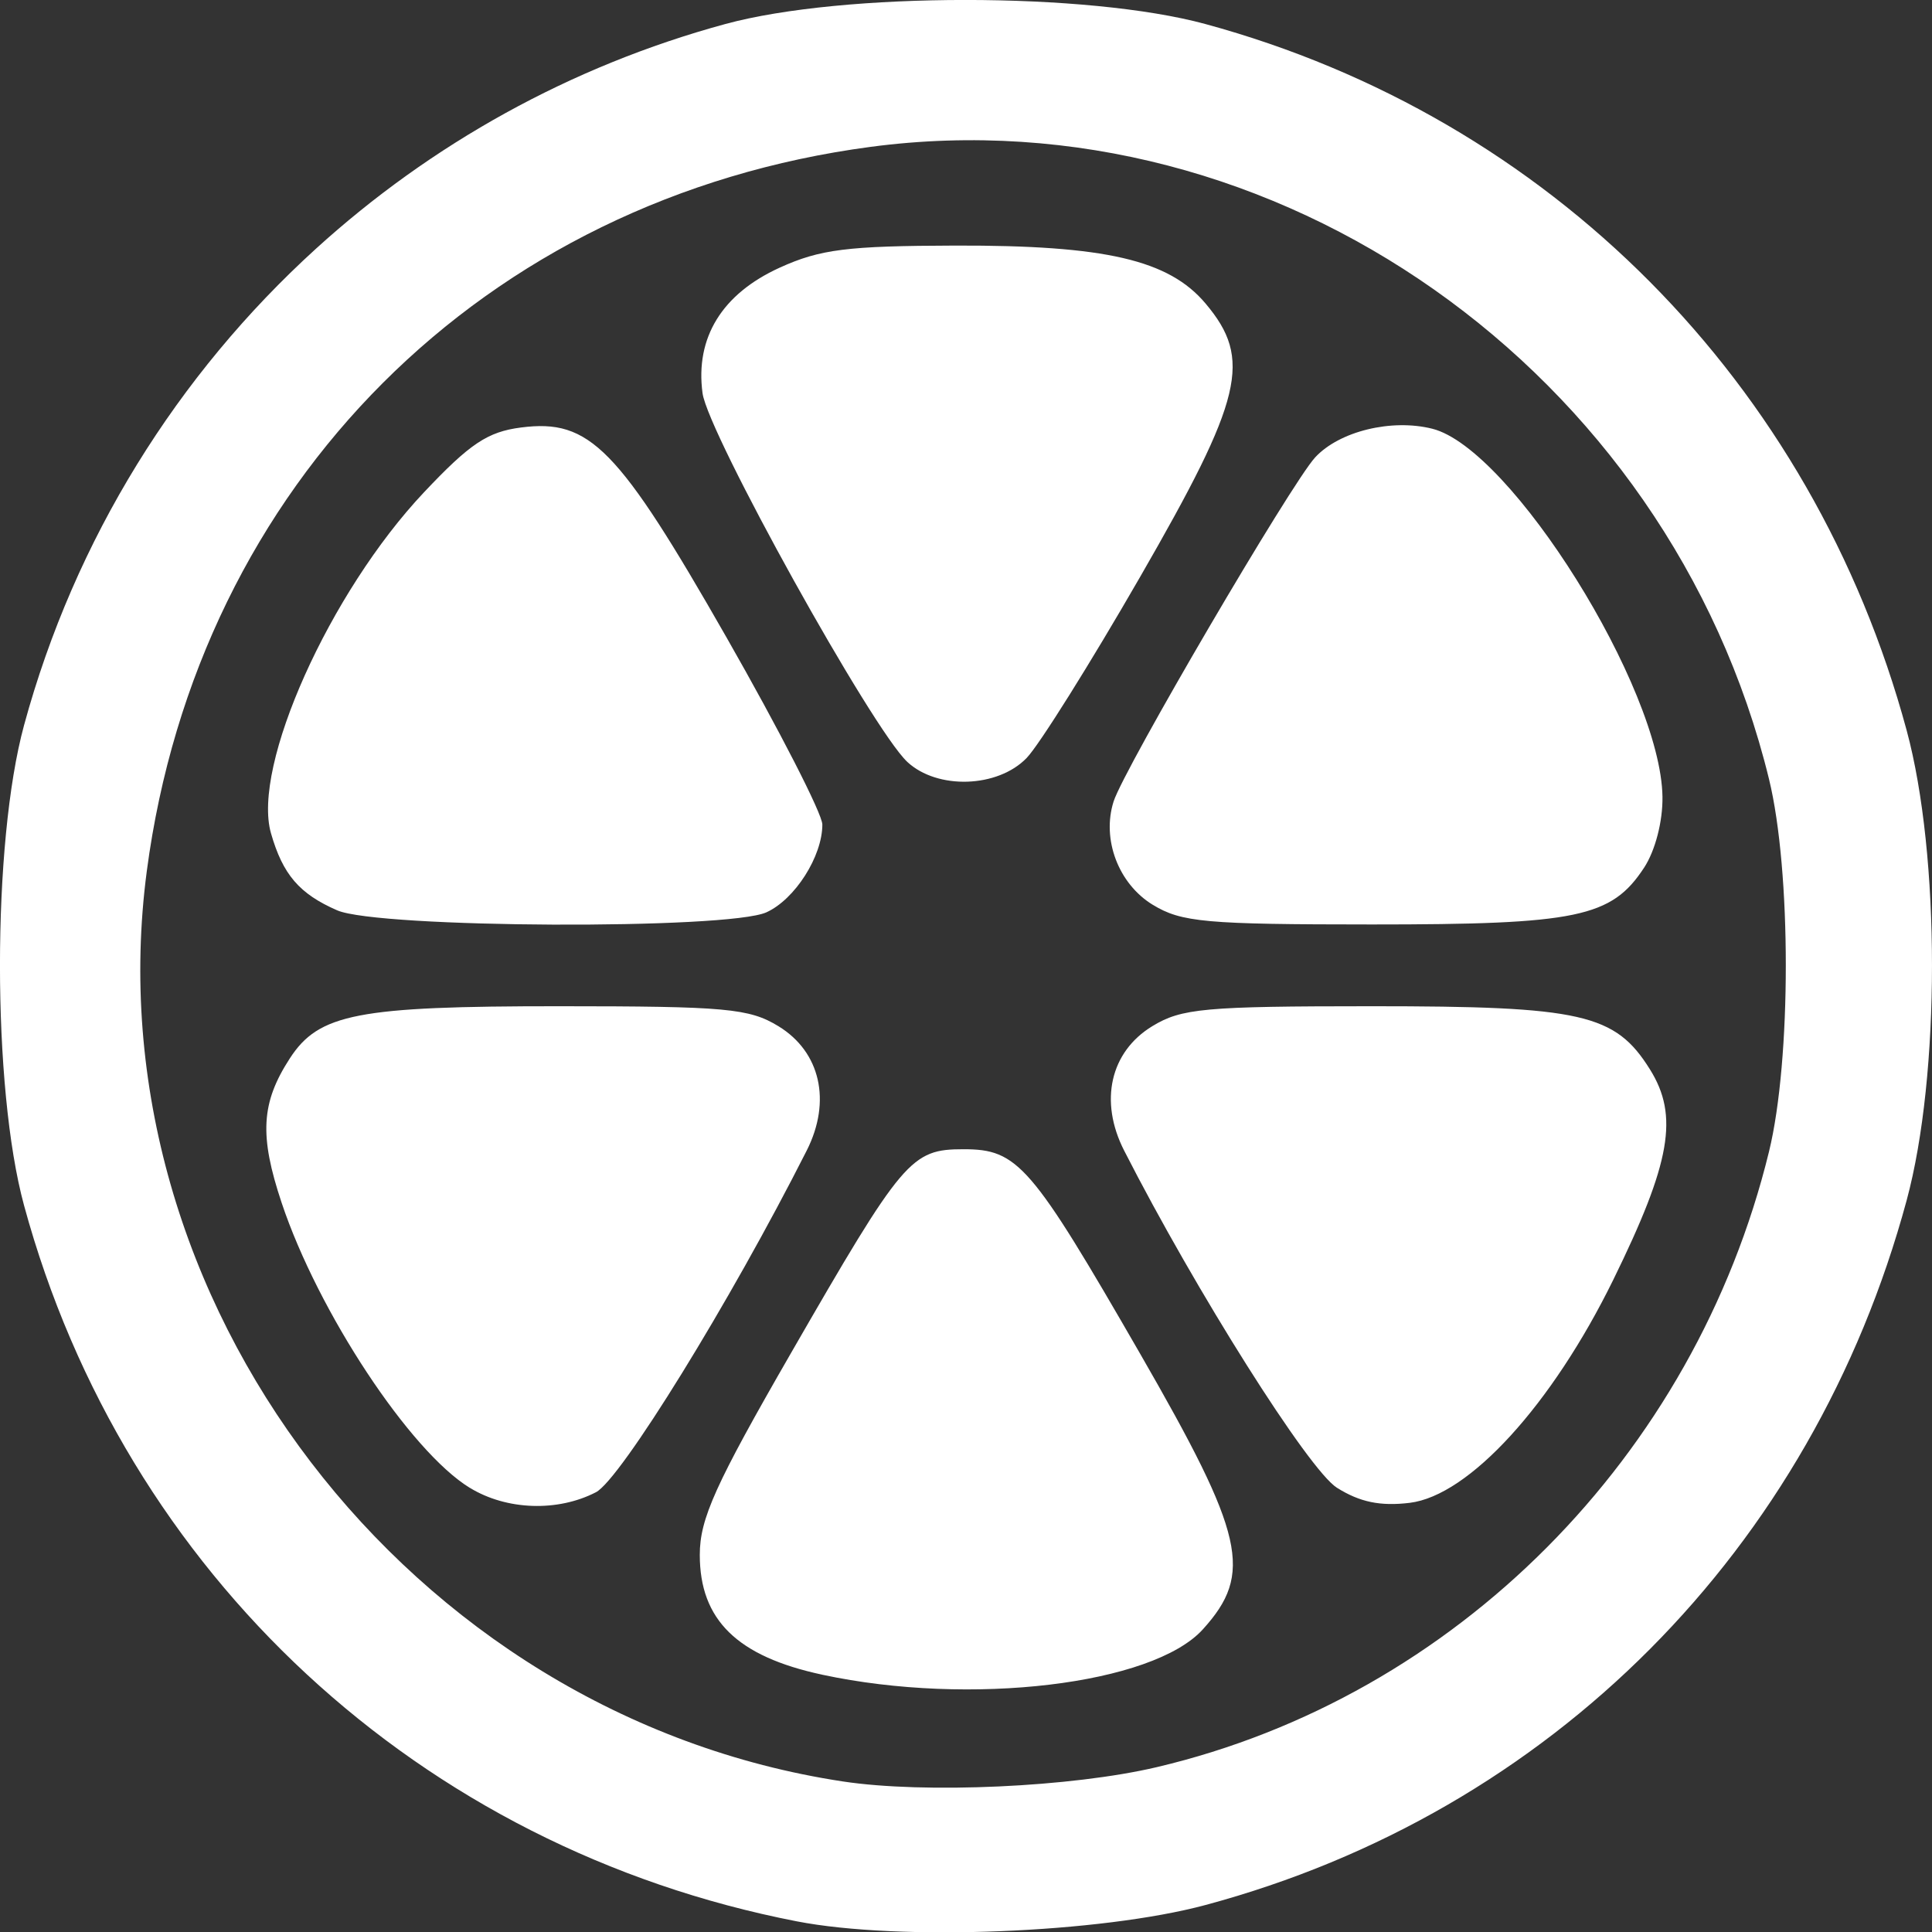 <?xml version="1.0" encoding="UTF-8" standalone="no"?>
<!-- Created with Inkscape (http://www.inkscape.org/) -->

<svg
   xmlns:dc="http://purl.org/dc/elements/1.1/"
   xmlns:cc="http://creativecommons.org/ns#"
   xmlns:rdf="http://www.w3.org/1999/02/22-rdf-syntax-ns#"
   xmlns:svg="http://www.w3.org/2000/svg"
   xmlns="http://www.w3.org/2000/svg"
   xmlns:sodipodi="http://sodipodi.sourceforge.net/DTD/sodipodi-0.dtd"
   xmlns:inkscape="http://www.inkscape.org/namespaces/inkscape"
   width="66.727mm"
   height="66.739mm"
   viewBox="0 0 66.727 66.739"
   version="1.1"
   id="svg8"
   inkscape:version="0.92.2 5c3e80d, 2017-08-06"
   sodipodi:docname="drawing.svg">
  <rect x="0" y="0" width="66.727" height="66.739" fill="#333333" stroke="none"/>
  <defs
     id="defs2" />
  <sodipodi:namedview
     id="base"
     pagecolor="#ffffff"
     bordercolor="#666666"
     borderopacity="1.0"
     inkscape:pageopacity="0.0"
     inkscape:pageshadow="2"
     inkscape:zoom="0.49497475"
     inkscape:cx="853.81739"
     inkscape:cy="-434.24012"
     inkscape:document-units="mm"
     inkscape:current-layer="g75"
     showgrid="false"
     inkscape:window-width="1920"
     inkscape:window-height="1084"
     inkscape:window-x="0"
     inkscape:window-y="1"
     inkscape:window-maximized="1"
     fit-margin-top="0"
     fit-margin-left="0"
     fit-margin-right="0"
     fit-margin-bottom="0" />
  <g
     inkscape:label="Layer 1"
     inkscape:groupmode="layer"
     id="layer1"
     transform="translate(-0.563,-0.223)">
    <g
       id="g75"
       transform="translate(111.881)">
      <path
         style="fill:#ffffff;stroke-width:0.353"
         d="m -83.798,66.582 c -13.018,-2.53 -23.224,-11.985 -26.69,-24.728 -1.108,-4.072 -1.108,-12.509 0,-16.581 1.751,-6.436 5.3,-12.111 10.08,-16.458 3.972,-3.612 8.793,-6.308 14.14,-7.762 4.072,-1.108 12.509,-1.108 16.581,0 11.898,3.236 20.97,12.374 24.221,24.397 1.166,4.312 1.166,11.916 0,16.228 -3.263,12.067 -12.289,21.138 -24.221,24.341 -3.619,0.972 -10.58,1.249 -14.111,0.563 z m 12.437,-5.327 c 10.313,-2.429 18.57,-10.732 21.14,-21.256 0.774,-3.171 0.774,-9.699 0,-12.87 -3.445,-14.109 -17.049,-23.685 -31.019,-21.835 -13.369,1.77 -23.237,11.637 -25.007,25.007 -1.958,14.784 9.041,29.174 24.037,31.449 2.831,0.429 7.91,0.198 10.85,-0.495 z m -11.555,-3.191 c -2.942,-0.63 -4.233,-1.893 -4.233,-4.14 0,-1.246 0.534,-2.429 3.143,-6.957 3.878,-6.731 4.149,-7.052 5.966,-7.052 1.879,0 2.334,0.527 6.103,7.069 3.613,6.272 3.911,7.583 2.163,9.513 -1.732,1.912 -8.03,2.663 -13.141,1.568 z m -12.171,-6.451 c -2.065,-1.259 -5.245,-6.075 -6.505,-9.852 -0.774,-2.319 -0.71,-3.45 0.283,-4.982 1.001,-1.545 2.338,-1.804 9.298,-1.803 5.77,0.001 6.568,0.074 7.577,0.689 1.451,0.885 1.84,2.591 0.979,4.294 -2.637,5.216 -6.429,11.363 -7.281,11.803 -1.322,0.683 -3.084,0.623 -4.35,-0.15 z m 29.944,-0.006 c -0.975,-0.612 -4.876,-6.794 -7.351,-11.648 -0.867,-1.701 -0.48,-3.408 0.974,-4.294 1.009,-0.615 1.806,-0.688 7.577,-0.689 7.263,-0.001 8.409,0.259 9.611,2.182 1.002,1.604 0.722,3.211 -1.268,7.268 -2.117,4.317 -4.982,7.455 -7.031,7.702 -1.015,0.122 -1.72,-0.024 -2.512,-0.521 z m -34.53,-19.943 c -1.305,-0.569 -1.877,-1.234 -2.286,-2.662 -0.666,-2.321 2.027,-8.322 5.284,-11.775 1.587,-1.683 2.198,-2.091 3.352,-2.239 2.378,-0.306 3.349,0.686 7.101,7.257 1.818,3.185 3.306,6.09 3.306,6.456 0,1.097 -0.945,2.582 -1.93,3.031 -1.33,0.606 -13.408,0.551 -14.827,-0.068 z m 28.168,-0.192 c -1.184,-0.722 -1.767,-2.26 -1.352,-3.567 0.359,-1.131 6.137,-10.994 6.963,-11.886 0.835,-0.902 2.636,-1.342 4.045,-0.988 2.721,0.683 7.892,8.951 7.949,12.709 0.013,0.851 -0.249,1.862 -0.634,2.45 -1.125,1.717 -2.307,1.964 -9.408,1.962 -5.742,-10e-4 -6.572,-0.076 -7.562,-0.68 z m -8.478,-4.936 c -1.214,-1.131 -6.884,-11.342 -7.071,-12.734 -0.257,-1.916 0.673,-3.428 2.664,-4.334 1.396,-0.635 2.33,-0.753 6.06,-0.763 5.192,-0.014 7.381,0.493 8.652,2.004 1.616,1.921 1.295,3.264 -2.261,9.436 -1.723,2.991 -3.486,5.806 -3.918,6.254 -0.999,1.038 -3.086,1.107 -4.127,0.137 z"
         id="path77"
         inkscape:connector-curvature="0"
         sodipodi:nodetypes="sssssssscscsssssccsssscccssccccccccccsccccssssscccccscccccssssscc" />
    </g>
  </g>
</svg>
